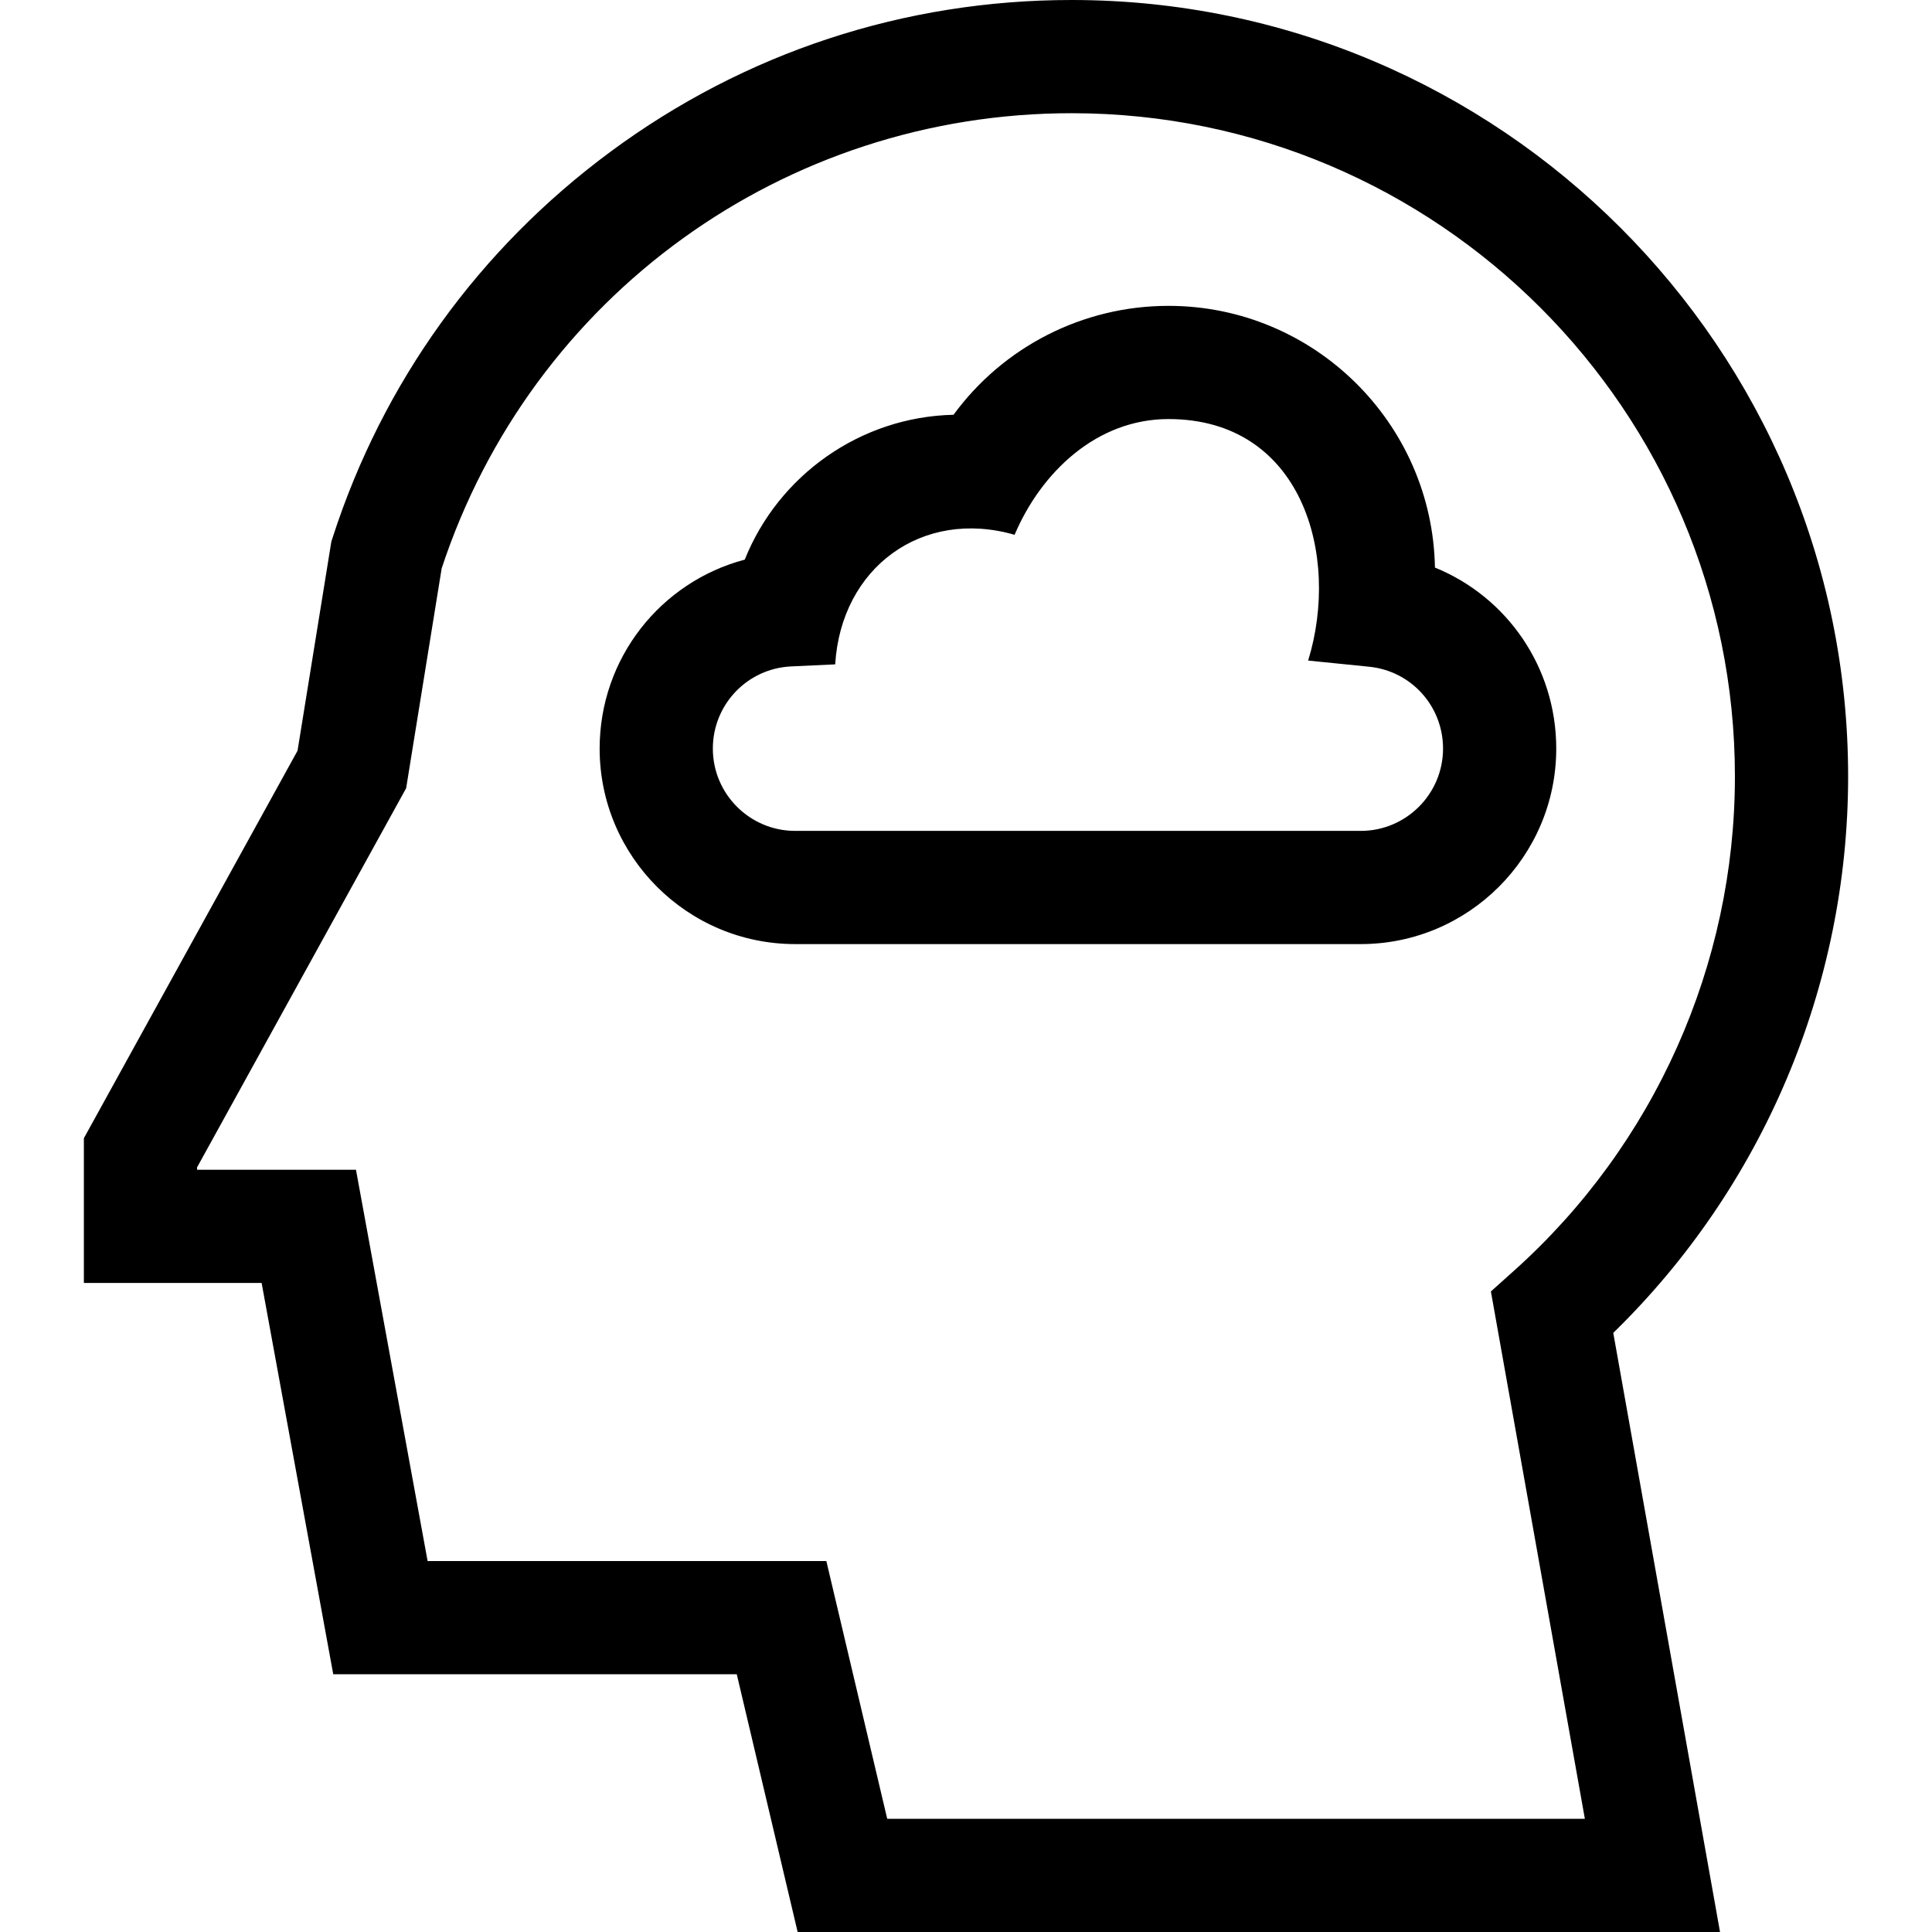 <svg id="Capa_1" enable-background="new 0 0 512.001 512.001" height="512" viewBox="0 0 512.001 512.001" width="512" xmlns="http://www.w3.org/2000/svg"><g><path d="m489.774 205.774c0-113.464-92.31-205.774-205.774-205.774-44.388 0-86.66 13.912-122.247 40.233-34.871 25.792-60.319 61.137-73.594 102.215l-.352 1.089-8.955 55.412-56.625 102.69v38.361h47.106l18.982 103.695h106.936l16.135 68.306h244.439l-28.293-158.774c39.657-38.635 62.242-91.901 62.242-147.453zm-254.649 276.227-16.135-68.306h-105.668l-18.983-103.695h-42.112v-.639l55.41-100.485 9.416-58.27c23.827-72.187 90.775-120.606 166.947-120.606 96.923 0 175.774 78.853 175.774 175.774 0 49.867-21.306 97.577-58.453 130.897l-6.217 5.576 24.903 139.753h-184.882z"/><path d="m412.422 198.387c0-21.598-13.096-40.224-32.146-47.975-.682-38.36-32.099-69.356-70.619-69.356-22.719 0-43.766 10.854-56.964 28.865-24.65.54-46.385 16.022-55.324 38.39-22.264 5.886-38.457 26.114-38.457 50.076 0 28.566 23.241 51.808 51.808 51.808h149.895c28.566-.001 51.807-23.242 51.807-51.808zm-51.807 21.807h-149.895c-12.024 0-21.808-9.783-21.808-21.808 0-11.671 9.121-21.238 20.765-21.78l11.659-.542c1.557-25.609 22.984-41.404 47.54-34.337 7.049-16.589 21.763-30.672 40.781-30.672 35.427 0 45.602 36.137 37.017 64.001l16.177 1.635c11.157 1.128 19.571 10.455 19.571 21.695 0 12.025-9.783 21.808-21.807 21.808z"/></g></svg>